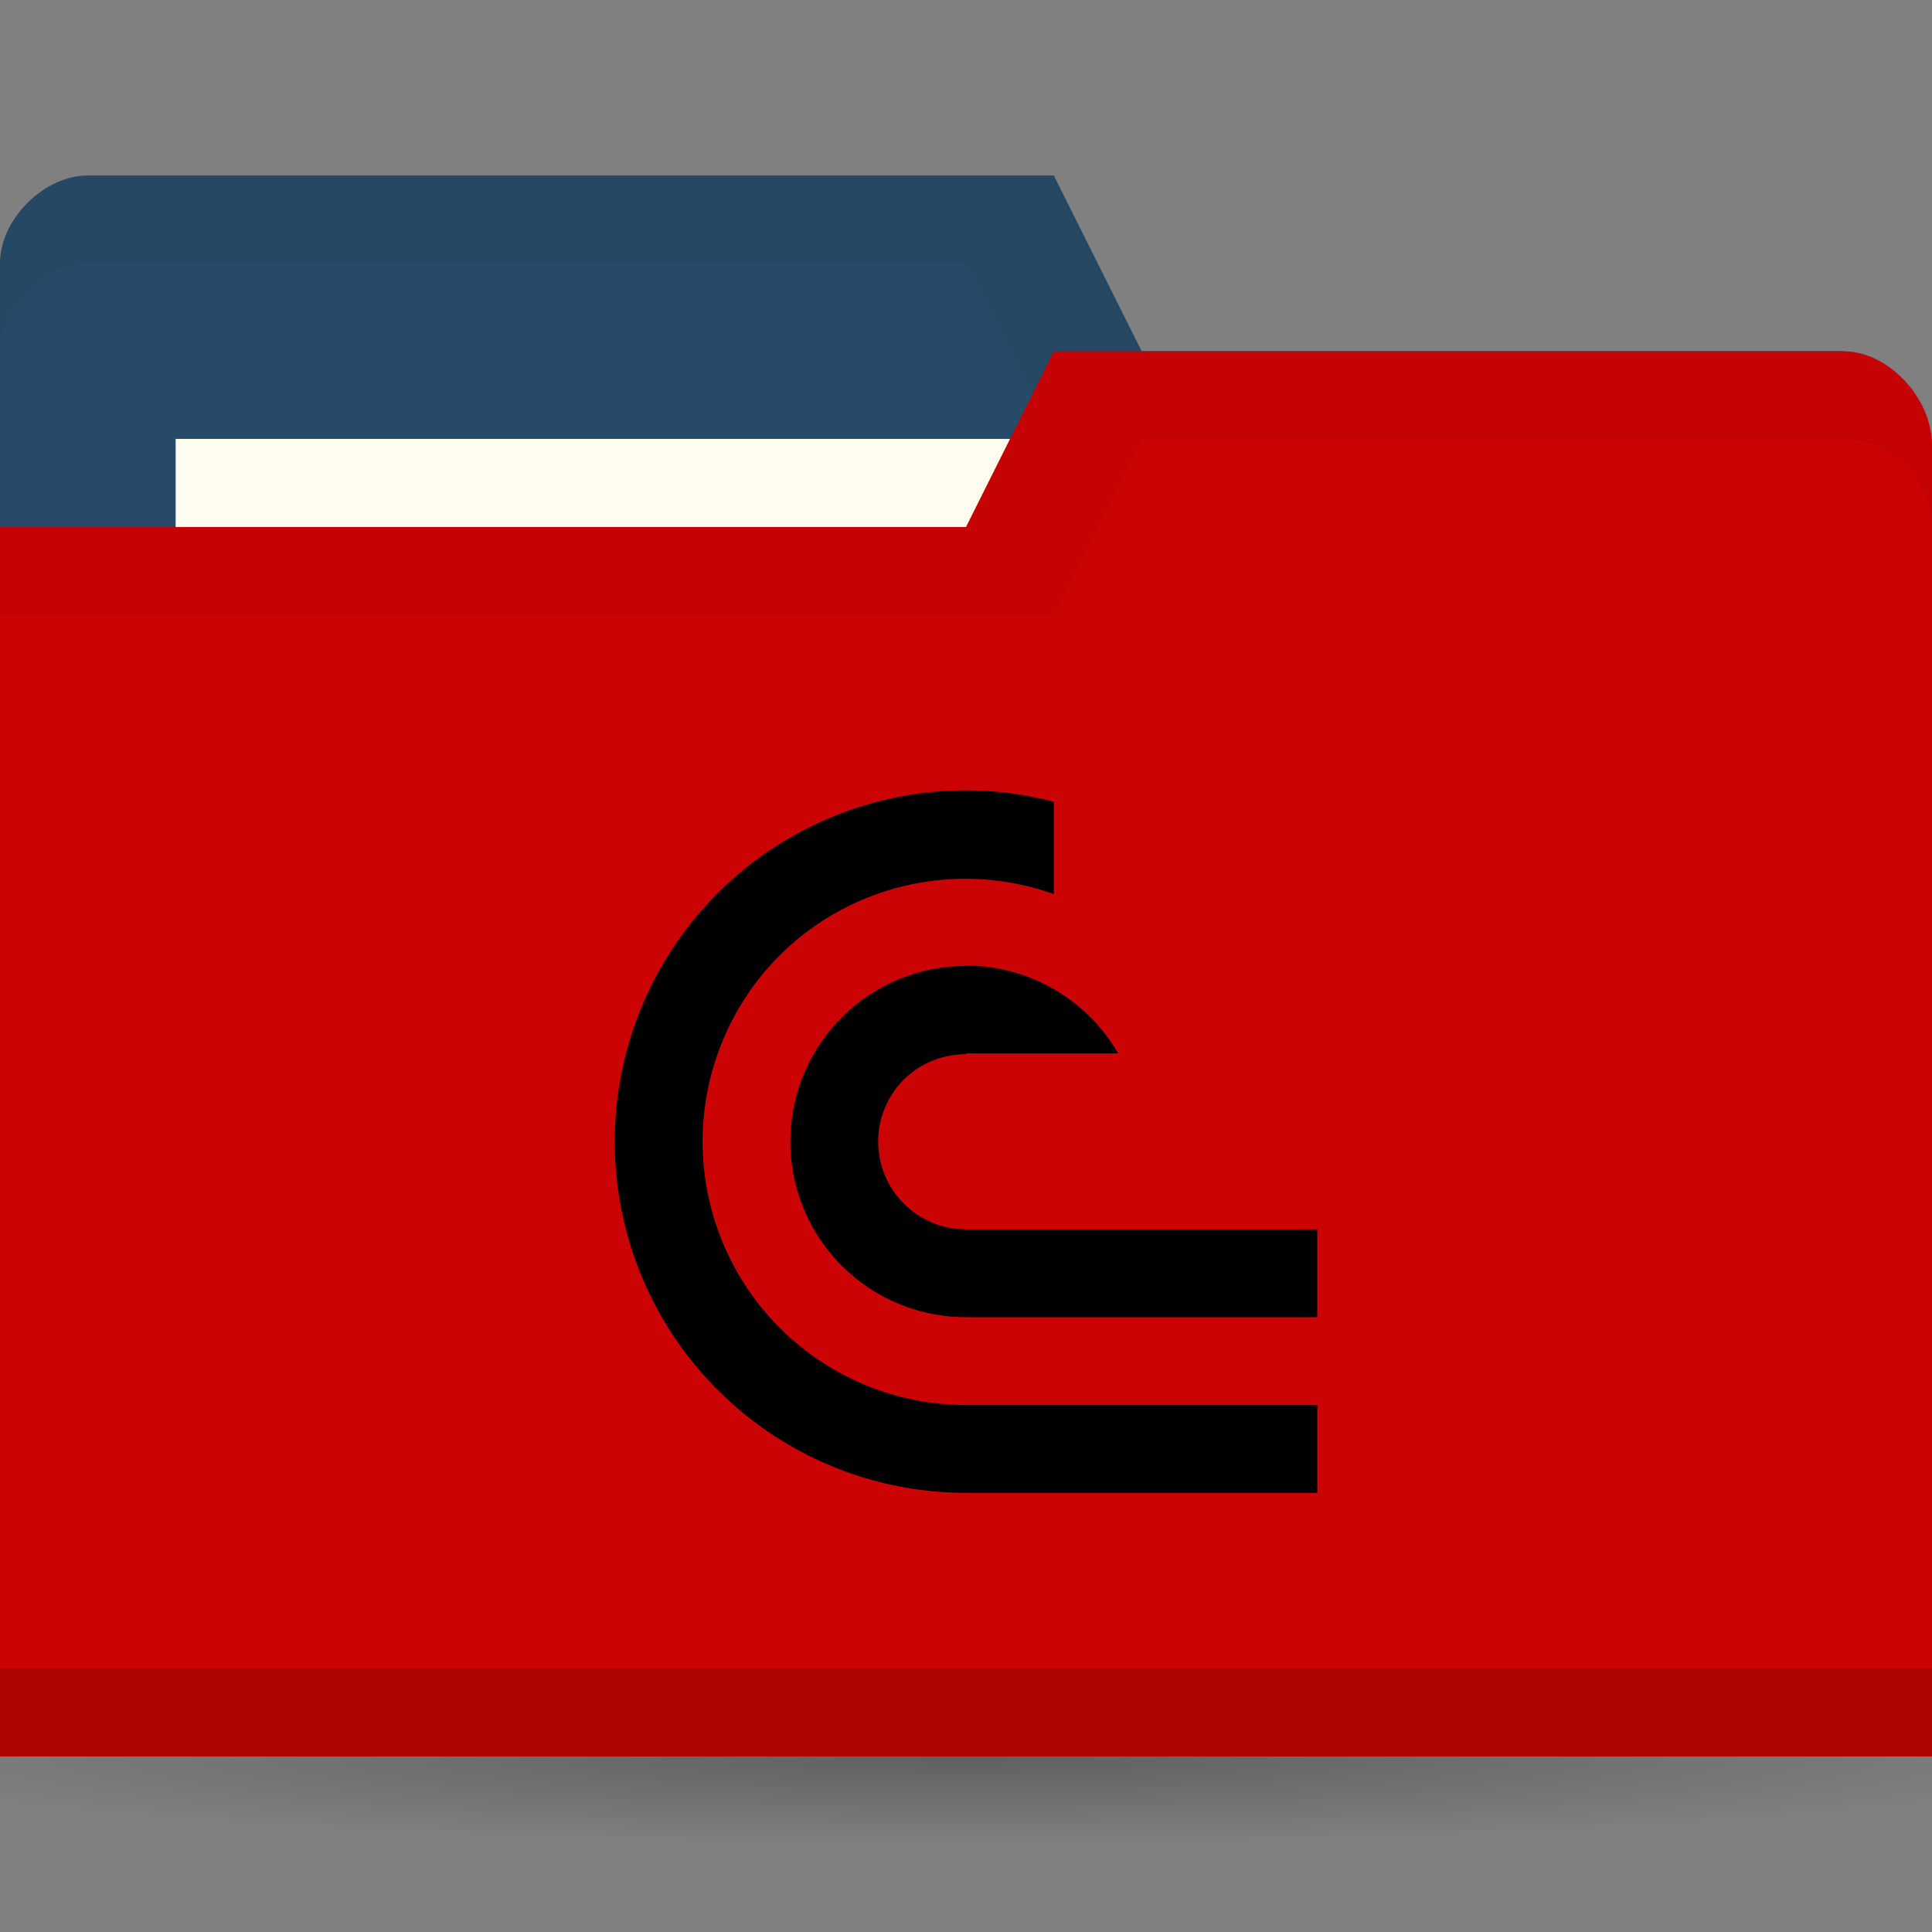 <svg version="1.1" viewBox="0 0 22 22" xmlns="http://www.w3.org/2000/svg">
 <rect x="0" y="0" width="22" height="22" fill="#808080" stroke="none"/>
 <defs>
  <radialGradient id="radialGradient3766" cx="11" cy="19" r="11" gradientTransform="matrix(1 0 0 .091 0 17.273)" gradientUnits="userSpaceOnUse">
   <stop offset="0"/>
   <stop style="stop-opacity:0" offset="1"/>
  </radialGradient>
 </defs>
 <g transform="translate(0,-1030.362)">
  <path transform="matrix(1.182,0,0,1,-2,1031.362)" d="m22 19c0 0.552-4.925 1-11 1s-11-0.448-11-1 4.925-1 11-1 11 0.448 11 1z" style="fill:url(#radialGradient3766);opacity:.25"/>
  <path d="m0 1033.36v14h22v-7l-1-6h-8l-1-2h-11c-0.5 0-1 0.5-1 1z" style="fill:#274a68"/>
  <path d="m1 1032.36c-0.5 0-1 0.5-1 1v1c0-0.5 0.5-1 1-1h10l1 2h9v6-7h-8l-1-2z" style="opacity:.03"/>
  <rect x="2" y="1035.36" width="10" height="4" style="fill:#fffdf0"/>
  <path d="m22 1035.43v14.933h-22v-14h11l1-2h9c0.5 0 1 0.533 1 1.067z" style="fill:#cc0304"/>
  <path d="m0 1049.36v1h22v-1z" style="opacity:.15"/>
  <path d="m12 1034.36-1 2h-11v1h12l1-2h8c0.5 0 1 0.5 1 1v-1c0-0.5-0.5-1-1-1z" style="opacity:.03"/>
  <path d="m11.098 1039.363a4 4 0 0 0-2.926 1.17 4 4 0 0 0-0.867 4.359 4 4 0 0 0 3.695 2.469h4v-1h-4a3 3 0 0 1-2.771-1.852 3 3 0 0 1 0.65-3.269 3 3 0 0 1 3.121-0.697v-1.051a4 4 0 0 0-0.902-0.129zm-0.098 1.998a2 2 0 0 0-2 2 2 2 0 0 0 2 2h4v-1h-4a1 1 0 0 1-0.924-0.617 1 1 0 0 1 0.217-1.09 1 1 0 0 1 0.707-0.287v-0.01h1.732a2 2 0 0 0-1.732-1z" style="stop-color:#000000;stroke-width:3.78"/>
 </g>
</svg>
